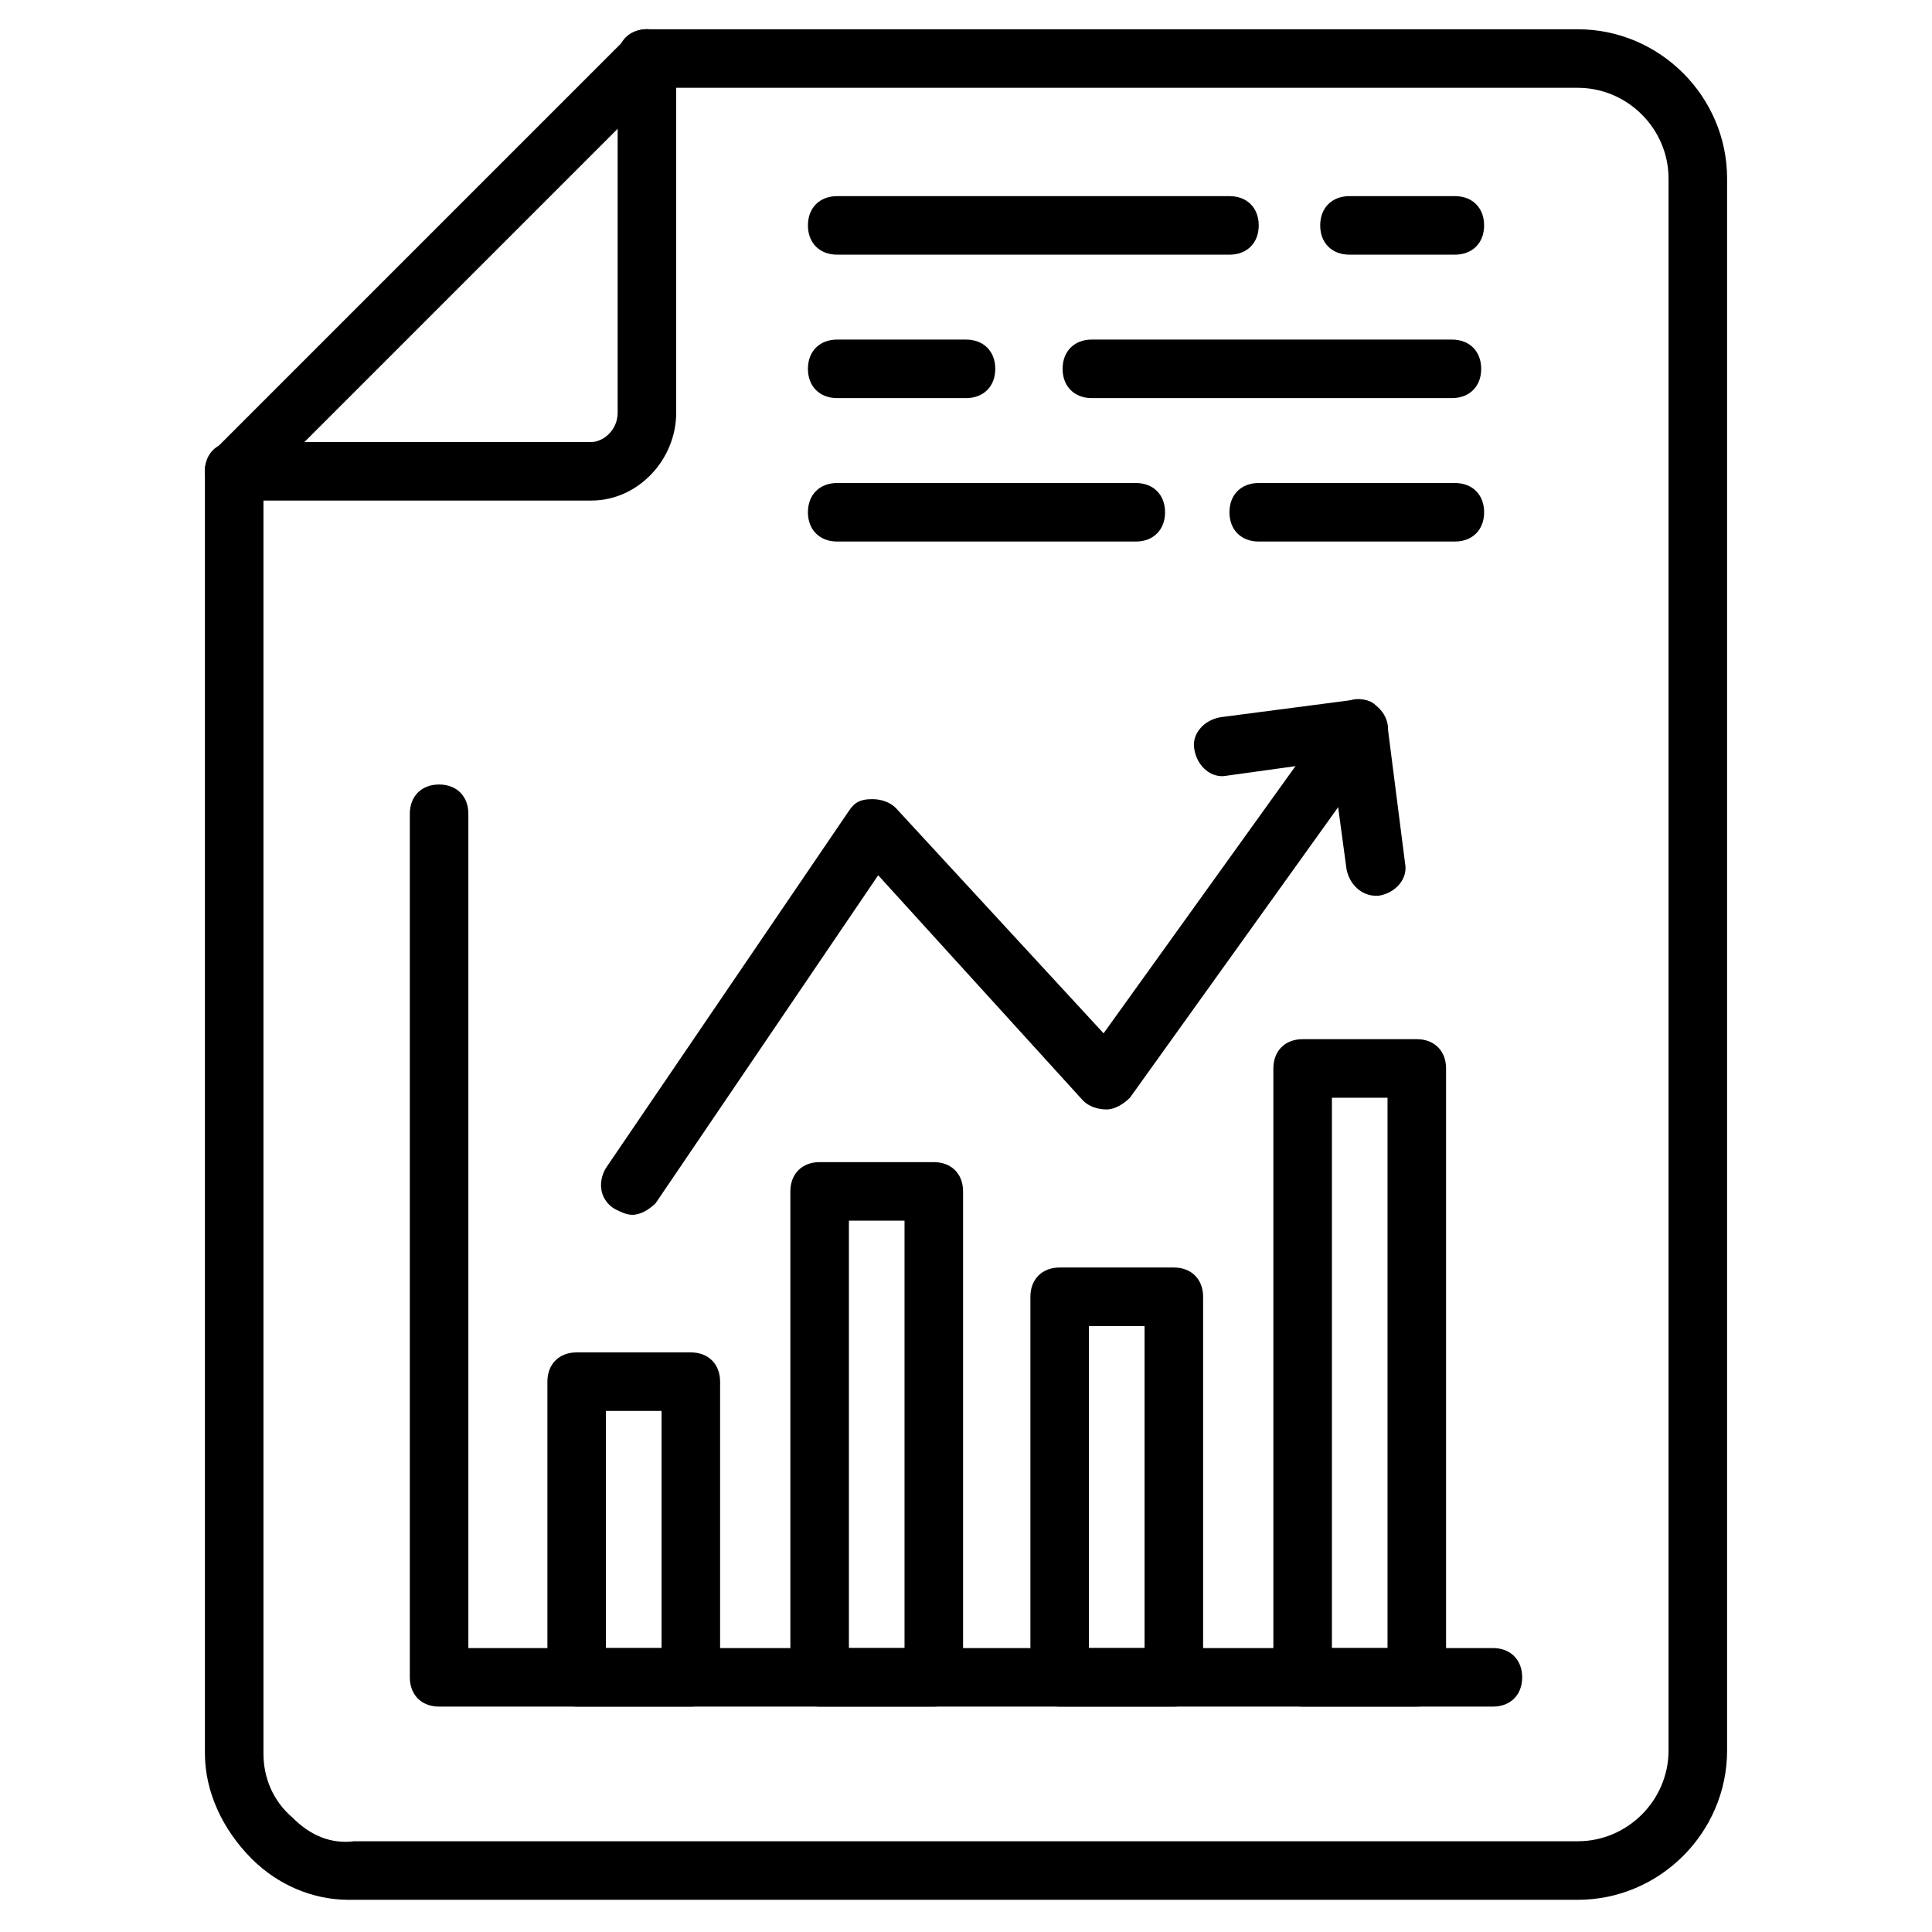 <svg id="Layer_1" enable-background="new 0 0 66 66" height="512" viewBox="0 0 66 66" width="512" xmlns="http://www.w3.org/2000/svg"><g><g><g><path d="m11.9 64.9c-1.2 0-2.4-.5-3.3-1.4-1-1-1.6-2.3-1.6-3.6v-43.8c0-.6.4-1 1-1s1 .4 1 1v43.8c0 .8.3 1.6 1 2.2.6.6 1.3.9 2.1.8h41.8c1.7 0 3.1-1.4 3.1-3.1v-53.7c0-1.7-1.4-3.1-3.1-3.1h-31.8c-.6 0-1-.4-1-1s.4-1 1-1h31.8c2.8 0 5.1 2.3 5.1 5.1v53.7c0 2.8-2.3 5.1-5.1 5.1h-41.8c-.1 0-.1 0-.2 0z"/></g><g><path d="m20.2 17.1h-12.2c-.4 0-.8-.2-.9-.6-.2-.4-.1-.8.2-1.1l14.1-14.1c.3-.3.7-.4 1.1-.2s.6.5.6.9v12.1c0 1.6-1.3 3-2.9 3zm-9.8-2h9.8c.4 0 .9-.4.9-1v-9.7z"/></g></g><g><path d="m51 58.3h-36c-.6 0-1-.4-1-1v-29.5c0-.6.4-1 1-1s1 .4 1 1v28.5h35c.6 0 1 .4 1 1s-.4 1-1 1z"/></g><g><g><g><path d="m23.6 58.3h-3.9c-.6 0-1-.4-1-1v-10.1c0-.6.4-1 1-1h3.9c.6 0 1 .4 1 1v10.1c0 .6-.4 1-1 1zm-2.9-2h1.9v-8.1h-1.9z"/></g><g><path d="m31.9 58.3h-3.9c-.6 0-1-.4-1-1v-16.6c0-.6.4-1 1-1h3.9c.6 0 1 .4 1 1v16.6c0 .6-.4 1-1 1zm-2.9-2h1.9v-14.6h-1.9z"/></g><g><path d="m40.1 58.3h-3.9c-.6 0-1-.4-1-1v-13c0-.6.4-1 1-1h3.9c.6 0 1 .4 1 1v13c0 .6-.4 1-1 1zm-2.9-2h1.9v-11h-1.9z"/></g><g><path d="m48.4 58.3h-3.9c-.6 0-1-.4-1-1v-20.8c0-.6.4-1 1-1h3.9c.6 0 1 .4 1 1v20.8c0 .6-.4 1-1 1zm-2.9-2h1.9v-18.8h-1.9z"/></g></g><g><g><path d="m47 30.6c-.5 0-.9-.4-1-.9l-.5-3.7-3.6.5c-.5.1-1-.3-1.1-.9-.1-.5.3-1 .9-1.1l4.6-.6c.3 0 .5 0 .7.2s.3.4.4.7l.6 4.7c.1.5-.3 1-.9 1.1z"/></g><g><path d="m21.6 41.5c-.2 0-.4-.1-.6-.2-.5-.3-.6-.9-.3-1.4l8.3-12.2c.2-.3.4-.4.8-.4.3 0 .6.1.8.3l7.1 7.7 7.9-11c.3-.4.9-.6 1.4-.2.4.3.6.9.2 1.4l-8.6 12c-.2.2-.5.4-.8.4s-.6-.1-.8-.3l-7-7.7-7.6 11.2c-.2.2-.5.4-.8.4z"/></g></g></g><g><path d="m49.7 8.7h-3.6c-.6 0-1-.4-1-1s.4-1 1-1h3.6c.6 0 1 .4 1 1s-.4 1-1 1z"/></g><g><path d="m42 8.7h-13.4c-.6 0-1-.4-1-1s.4-1 1-1h13.4c.6 0 1 .4 1 1s-.4 1-1 1z"/></g><g><path d="m49.6 13.6h-12.3c-.6 0-1-.4-1-1s.4-1 1-1h12.3c.6 0 1 .4 1 1s-.4 1-1 1z"/></g><g><path d="m33 13.6h-4.4c-.6 0-1-.4-1-1s.4-1 1-1h4.4c.6 0 1 .4 1 1s-.4 1-1 1z"/></g><g><path d="m49.7 18.5h-6.7c-.6 0-1-.4-1-1s.4-1 1-1h6.7c.6 0 1 .4 1 1s-.4 1-1 1z"/></g><g><path d="m38.8 18.5h-10.2c-.6 0-1-.4-1-1s.4-1 1-1h10.2c.6 0 1 .4 1 1s-.4 1-1 1z"/></g></g></svg>